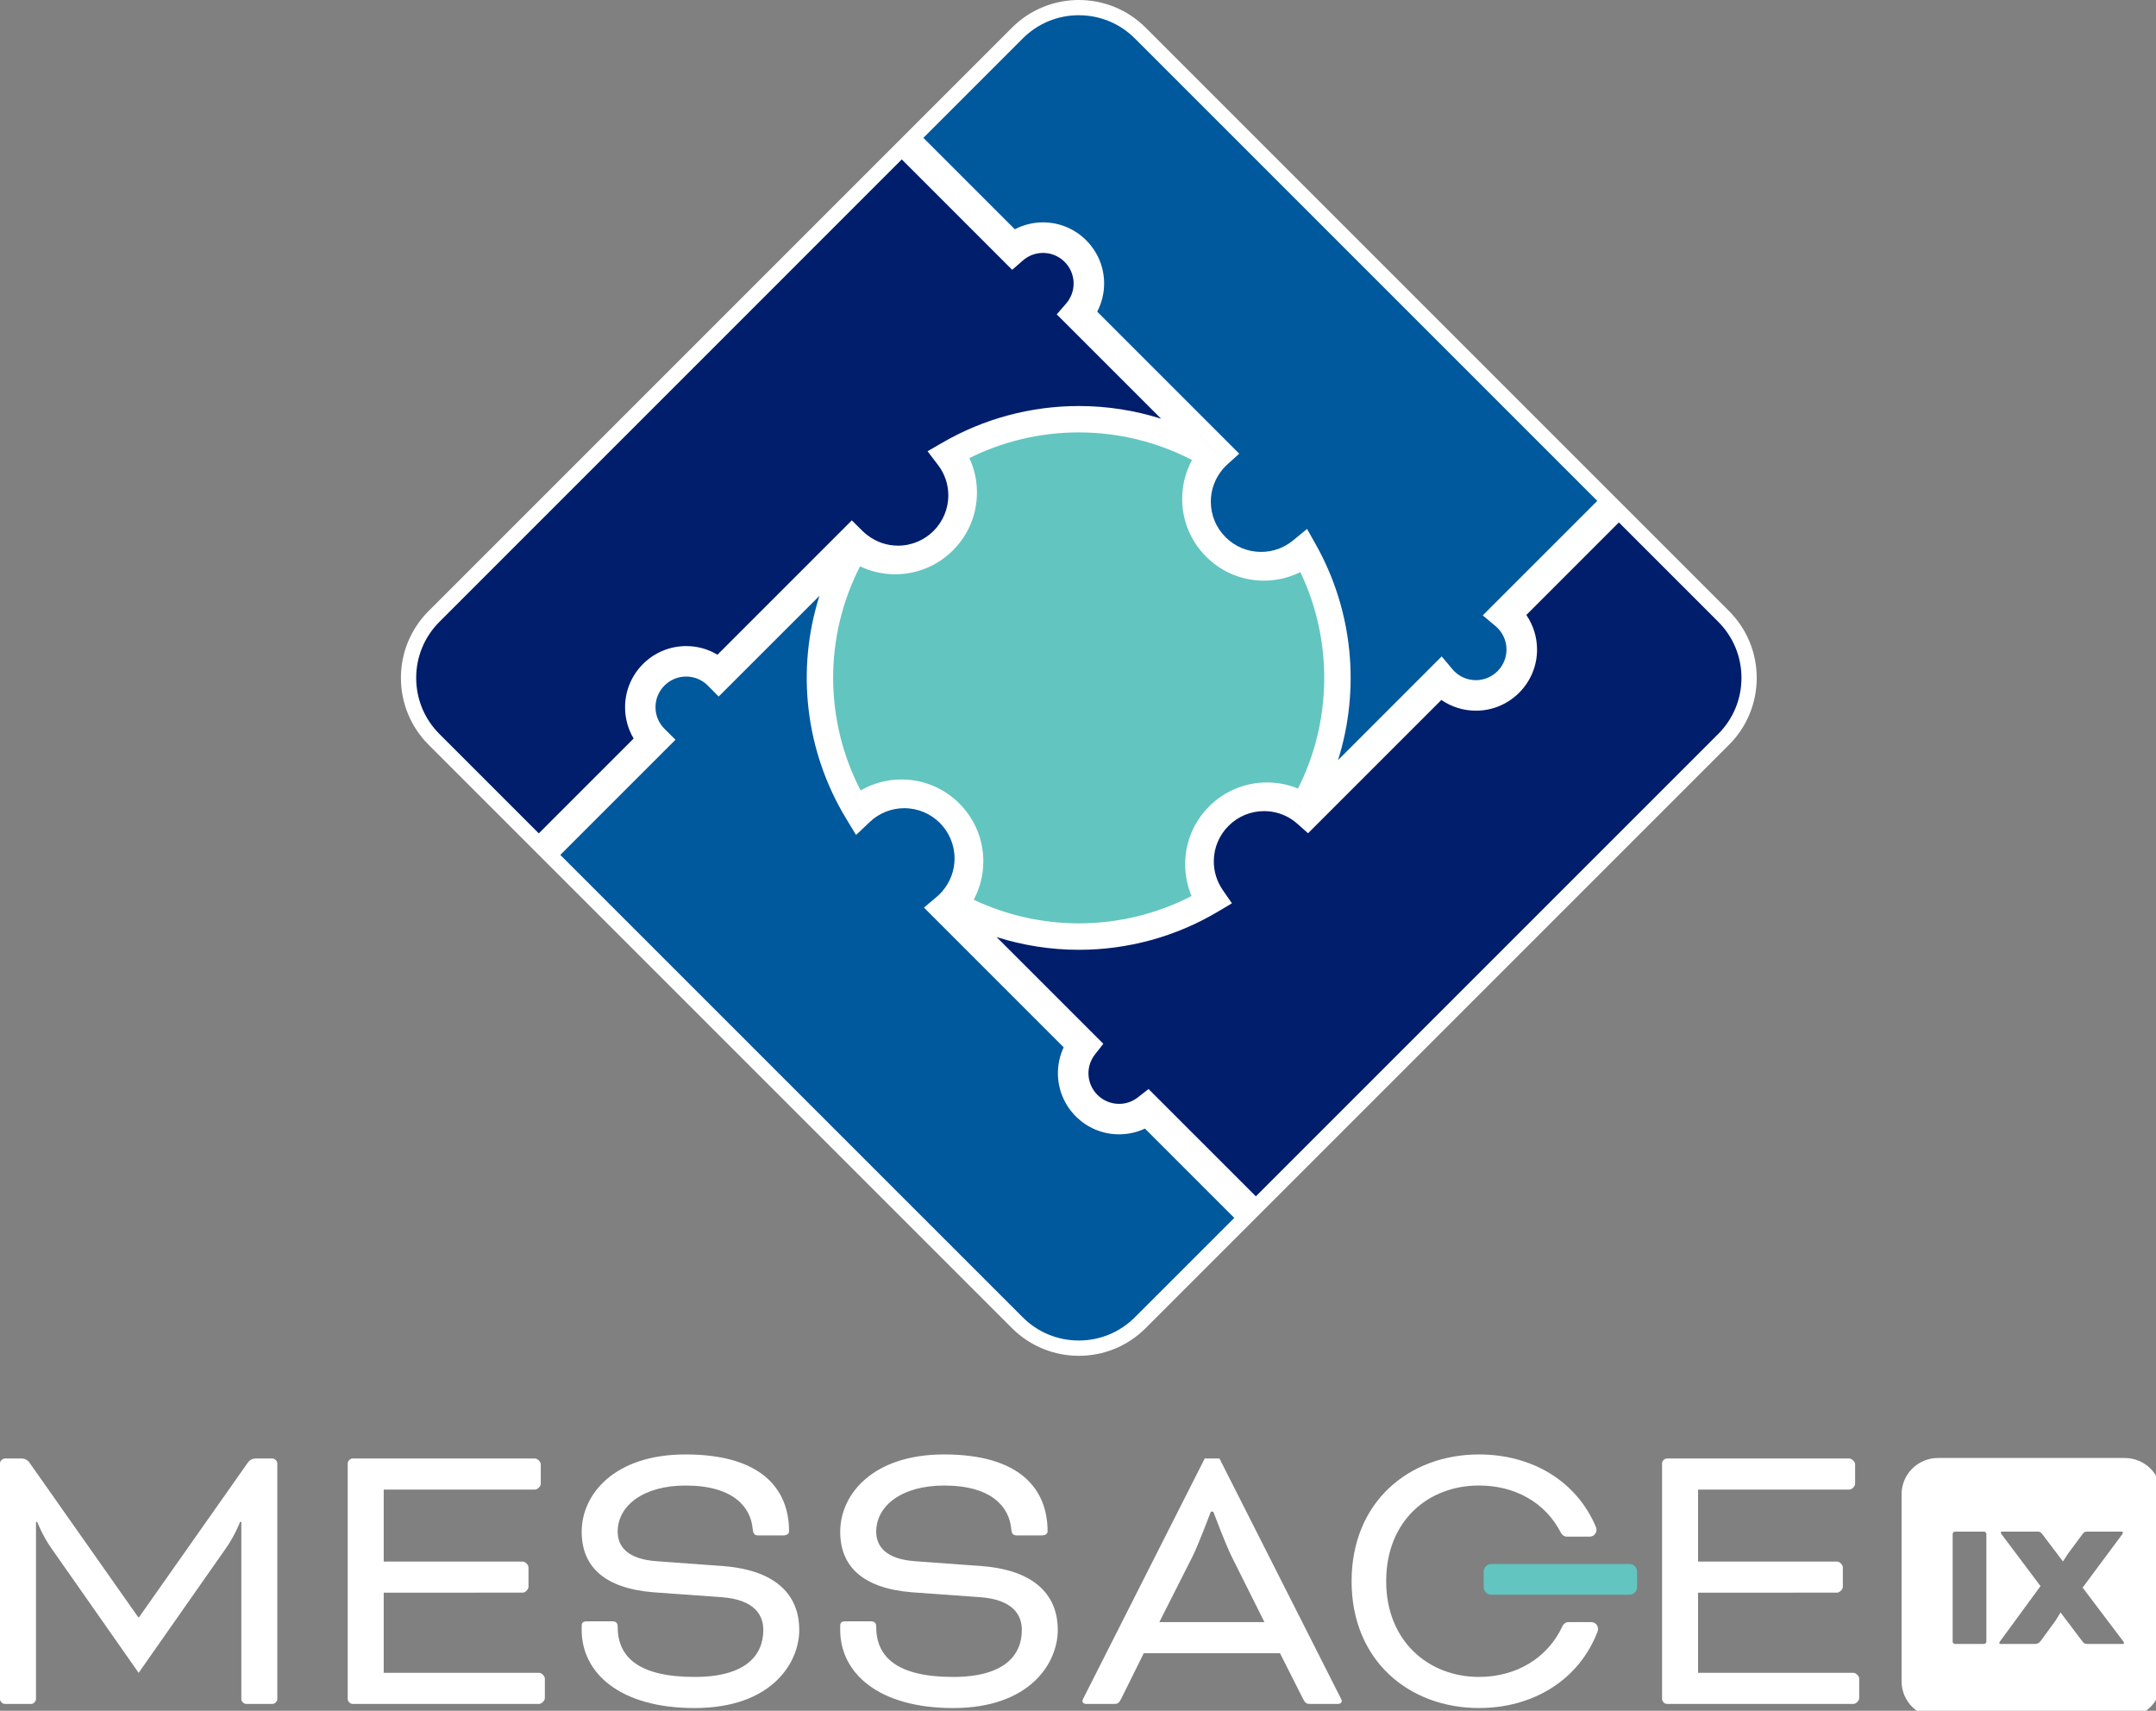 <?xml version="1.0" encoding="UTF-8" standalone="no"?>
<!-- Created with Inkscape (http://www.inkscape.org/) -->

<svg
   width="99.74mm"
   height="79.144mm"
   viewBox="0 0 99.74 79.144"
   version="1.1"
   id="svg1234"
   inkscape:version="1.1.2 (b8e25be833, 2022-02-05)"
   sodipodi:docname="messageix-logo-white.svg"
   inkscape:export-filename="C:\Users\laura\OneDrive\Desktop\MCM\New\messageix-logo-white.png"
   inkscape:export-xdpi="203.72876"
   inkscape:export-ydpi="203.72876"
   xmlns:inkscape="http://www.inkscape.org/namespaces/inkscape"
   xmlns:sodipodi="http://sodipodi.sourceforge.net/DTD/sodipodi-0.dtd"
   xmlns="http://www.w3.org/2000/svg"
   xmlns:svg="http://www.w3.org/2000/svg">
  <rect x="0" y="0" width="99.74" height="79.144" fill="#808080" stroke="none"/>
  <sodipodi:namedview
     id="namedview1236"
     pagecolor="#505050"
     bordercolor="#eeeeee"
     borderopacity="1"
     inkscape:pageshadow="0"
     inkscape:pageopacity="0"
     inkscape:pagecheckerboard="0"
     inkscape:document-units="mm"
     showgrid="false"
     inkscape:zoom="2.0737236"
     inkscape:cx="190.71973"
     inkscape:cy="176.73522"
     inkscape:window-width="1284"
     inkscape:window-height="1032"
     inkscape:window-x="90"
     inkscape:window-y="230"
     inkscape:window-maximized="0"
     inkscape:current-layer="layer1" />
  <defs
     id="defs1231" />
  <g
     inkscape:label="Layer 1"
     inkscape:groupmode="layer"
     id="layer1"
     transform="translate(-51.165,-120.113)">
    <path
       d="m 63.767,187.586 c 0.114,0 0.227,0.114 0.227,0.227 v 10.899 c 0,0.114 -0.113,0.228 -0.227,0.228 h -1.211 c -0.114,0 -0.227,-0.114 -0.227,-0.228 v -8.193 h -0.057 c 0,0 -0.246,0.643 -0.663,1.23 l -4.03,5.752 -4.03,-5.752 c -0.416,-0.587 -0.662,-1.23 -0.662,-1.23 h -0.057 v 8.193 c 0,0.114 -0.114,0.228 -0.227,0.228 h -1.211 c -0.114,0 -0.227,-0.114 -0.227,-0.228 v -10.899 c 0,-0.113 0.114,-0.227 0.227,-0.227 h 0.776 c 0.132,0 0.265,0.056 0.359,0.189 l 5.033,7.153 h 0.038 l 5.033,-7.153 c 0.095,-0.133 0.227,-0.189 0.359,-0.189 z"
       style="fill:#ffffff;fill-opacity:1;fill-rule:nonzero;stroke:none;stroke-width:0.353"
       id="path73" />
    <path
       d="m 68.916,193.792 v 3.709 h 7.19 c 0.114,0 0.265,0.151 0.265,0.265 v 0.908 c 0,0.114 -0.152,0.265 -0.265,0.265 h -8.628 c -0.114,0 -0.227,-0.114 -0.227,-0.227 v -10.899 c 0,-0.113 0.113,-0.227 0.227,-0.227 h 8.439 c 0.114,0 0.265,0.151 0.265,0.265 v 0.908 c 0,0.114 -0.151,0.265 -0.265,0.265 h -7.001 v 3.33 h 6.433 c 0.114,0 0.265,0.152 0.265,0.265 v 0.908 c 0,0.113 -0.151,0.265 -0.265,0.265 z"
       style="fill:#ffffff;fill-opacity:1;fill-rule:nonzero;stroke:none;stroke-width:0.353"
       id="path77" />
    <path
       d="m 79.476,195.117 c 0.208,0 0.265,0.095 0.265,0.265 0,1.401 0.984,2.309 3.557,2.309 2.347,0 3.179,-0.984 3.179,-2.176 0,-0.681 -0.398,-1.4 -1.93,-1.514 l -3.16,-0.226 c -2.29,-0.189 -3.312,-1.211 -3.312,-2.801 0,-1.722 1.495,-3.576 4.806,-3.576 3.519,0 4.787,1.608 4.787,3.558 0,0.094 -0.076,0.189 -0.284,0.189 h -1.116 c -0.189,0 -0.265,-0.057 -0.284,-0.322 -0.095,-0.984 -0.889,-1.987 -3.103,-1.987 -1.949,0 -3.141,0.927 -3.141,2.138 0,0.681 0.454,1.268 1.797,1.363 l 3.103,0.227 c 2.592,0.208 3.5,1.476 3.5,2.952 0,1.533 -1.287,3.614 -4.844,3.614 -3.462,0 -5.222,-1.627 -5.222,-3.614 v -0.189 c 0,-0.133 0.057,-0.208 0.227,-0.208 z"
       style="fill:#ffffff;fill-opacity:1;fill-rule:nonzero;stroke:none;stroke-width:0.353"
       id="path81" />
    <path
       d="m 91.436,195.117 c 0.208,0 0.265,0.095 0.265,0.265 0,1.401 0.984,2.309 3.557,2.309 2.347,0 3.179,-0.984 3.179,-2.176 0,-0.681 -0.398,-1.4 -1.93,-1.514 l -3.16,-0.226 c -2.29,-0.189 -3.312,-1.211 -3.312,-2.801 0,-1.722 1.495,-3.576 4.806,-3.576 3.519,0 4.787,1.608 4.787,3.558 0,0.094 -0.076,0.189 -0.284,0.189 h -1.116 c -0.189,0 -0.265,-0.057 -0.284,-0.322 -0.095,-0.984 -0.889,-1.987 -3.103,-1.987 -1.949,0 -3.141,0.927 -3.141,2.138 0,0.681 0.454,1.268 1.797,1.363 l 3.103,0.227 c 2.592,0.208 3.5,1.476 3.5,2.952 0,1.533 -1.287,3.614 -4.844,3.614 -3.462,0 -5.222,-1.627 -5.222,-3.614 v -0.189 c 0,-0.133 0.057,-0.208 0.227,-0.208 z"
       style="fill:#ffffff;fill-opacity:1;fill-rule:nonzero;stroke:none;stroke-width:0.353"
       id="path85" />
    <path
       d="m 104.797,195.155 h 4.863 l -1.514,-3.028 c -0.284,-0.568 -0.852,-2.081 -0.852,-2.081 h -0.113 c 0,0 -0.568,1.513 -0.852,2.081 z m 5.582,1.438 h -6.301 l -1.041,2.1 c -0.132,0.246 -0.17,0.246 -0.397,0.246 h -1.23 c -0.113,0 -0.17,-0.076 -0.17,-0.133 0,-0.057 0.057,-0.152 0.095,-0.227 l 5.563,-10.994 h 0.681 l 5.563,10.994 c 0.038,0.075 0.095,0.17 0.095,0.227 0,0.057 -0.057,0.133 -0.17,0.133 h -1.23 c -0.227,0 -0.265,0 -0.397,-0.246 z"
       style="fill:#ffffff;fill-opacity:1;fill-rule:nonzero;stroke:none;stroke-width:0.353"
       id="path89" />
    <path
       d="m 129.72,193.792 v 3.709 h 7.19 c 0.114,0 0.265,0.151 0.265,0.265 v 0.908 c 0,0.114 -0.151,0.265 -0.265,0.265 h -8.628 c -0.114,0 -0.227,-0.114 -0.227,-0.227 v -10.899 c 0,-0.113 0.114,-0.227 0.227,-0.227 h 8.439 c 0.113,0 0.265,0.151 0.265,0.265 v 0.908 c 0,0.114 -0.151,0.265 -0.265,0.265 h -7.001 v 3.33 h 6.433 c 0.114,0 0.265,0.152 0.265,0.265 v 0.908 c 0,0.113 -0.152,0.265 -0.265,0.265 z"
       style="fill:#ffffff;fill-opacity:1;fill-rule:nonzero;stroke:none;stroke-width:0.353"
       id="path93" />
    <path
       d="m 119.586,197.69 c -2.347,0 -4.294,-1.665 -4.294,-4.427 0,-2.801 1.947,-4.428 4.294,-4.428 1.661,0 3.075,0.782 3.79,2.19 0.054,0.106 0.159,0.176 0.278,0.176 h 1.054 c 0.228,0 0.376,-0.235 0.288,-0.445 -0.9,-2.138 -2.971,-3.358 -5.409,-3.358 -3.239,0 -5.895,2.195 -5.895,5.866 0,3.67 2.656,5.865 5.895,5.865 2.493,0 4.622,-1.287 5.485,-3.537 0.08,-0.21 -0.066,-0.437 -0.291,-0.437 h -1.051 c -0.123,0 -0.231,0.074 -0.282,0.186 -0.695,1.496 -2.156,2.349 -3.86,2.349"
       style="fill:#ffffff;fill-opacity:1;fill-rule:nonzero;stroke:none;stroke-width:0.353"
       id="path97" />
    <path
       d="m 126.547,193.887 h -6.391 c -0.195,0 -0.353,-0.158 -0.353,-0.353 v -0.714 c 0,-0.195 0.158,-0.353 0.353,-0.353 h 6.391 c 0.195,0 0.353,0.158 0.353,0.353 v 0.714 c 0,0.195 -0.158,0.353 -0.353,0.353"
       style="fill:#62c5c0;fill-opacity:1;fill-rule:nonzero;stroke:none;stroke-width:0.353"
       id="path101" />
    <path
       id="path105"
       style="fill:#ffffff;fill-opacity:1;fill-rule:nonzero;stroke:none;stroke-width:1.333"
       d="m 531.381,707.783 c -3.504,0 -6.344,2.841 -6.344,6.344 v 32.627 c 0,3.504 2.84,6.344 6.344,6.344 h 32.627 c 3.504,0 6.344,-2.84 6.344,-6.344 v -32.627 c 0,-3.503 -2.84,-6.344 -6.344,-6.344 z m 11.176,12.852 h 6.209 c 0.393,0 0.556,0.067 0.85,0.459 l 3.562,4.705 h 0.065 c 0,0 0.622,-1.012 1.014,-1.535 l 2.354,-3.17 c 0.295,-0.392 0.424,-0.457 0.816,-0.457 h 6.047 c 0.131,0 0.197,0.097 0.197,0.197 0,0.064 -0.03,0.162 -0.131,0.293 l -6.896,9.281 c 0,0 4.738,6.276 7.092,9.381 0.099,0.131 0.131,0.196 0.131,0.262 0,0.097 -0.065,0.195 -0.195,0.195 h -6.178 c -0.392,0 -0.588,-0.064 -0.85,-0.391 l -3.824,-5.068 h -0.064 c 0,0 -0.556,0.982 -0.883,1.439 l -2.551,3.498 c -0.263,0.359 -0.586,0.521 -1.012,0.521 h -6.016 c -0.129,0 -0.195,-0.098 -0.195,-0.195 0,-0.065 0.032,-0.131 0.131,-0.262 l 7.059,-9.643 -6.797,-9.053 c -0.065,-0.098 -0.131,-0.198 -0.131,-0.262 0,-0.1 0.067,-0.197 0.197,-0.197 z m -8.205,0.002 h 5.096 c 0.197,0 0.395,0.197 0.395,0.393 v 18.824 c 0,0.196 -0.197,0.393 -0.395,0.393 h -5.096 c -0.196,0 -0.395,-0.197 -0.395,-0.393 V 721.029 c 0,-0.196 0.198,-0.393 0.395,-0.393 z"
       transform="scale(0.265)" />
    <path
       d="m 101.073,182.482 c -1.074,0 -2.084,-0.418 -2.844,-1.178 l -21.64,-21.641 5.327,-5.327 -0.252,-0.249 c -0.339,-0.335 -0.525,-0.782 -0.525,-1.258 0,-0.975 0.794,-1.769 1.77,-1.769 0.475,0 0.922,0.186 1.257,0.525 l 0.249,0.252 5.609,-5.609 c -1.76,3.694 -1.56,8.038 0.591,11.582 l 0.227,0.374 0.317,-0.301 c 0.501,-0.474 1.154,-0.736 1.839,-0.736 1.477,0 2.679,1.202 2.679,2.679 0,0.652 -0.24,1.281 -0.674,1.772 -0.095,0.107 -0.186,0.197 -0.28,0.277 l -0.294,0.247 6.378,6.378 c -0.228,0.382 -0.347,0.812 -0.347,1.263 0,1.365 1.11,2.475 2.475,2.475 0.451,0 0.881,-0.12 1.263,-0.347 l 4.566,4.566 -4.847,4.847 c -0.76,0.76 -1.77,1.178 -2.844,1.178"
       style="fill:#00589d;fill-opacity:1;fill-rule:nonzero;stroke:none;stroke-width:0.353"
       id="path193" />
    <path
       d="m 104.269,170.964 -0.246,0.192 c -0.315,0.246 -0.691,0.376 -1.088,0.376 -0.976,0 -1.77,-0.794 -1.77,-1.77 0,-0.397 0.13,-0.773 0.377,-1.088 l 0.192,-0.246 -5.914,-5.914 c 1.635,0.777 3.436,1.184 5.257,1.184 2.205,0 4.365,-0.593 6.248,-1.715 l 0.324,-0.193 -0.214,-0.31 c -0.309,-0.448 -0.472,-0.974 -0.472,-1.518 0,-1.477 1.202,-2.679 2.679,-2.679 0.537,0 1.055,0.158 1.498,0.457 0.085,0.057 0.172,0.126 0.274,0.216 l 0.248,0.22 6.151,-6.151 c 0.448,0.393 1.024,0.612 1.628,0.612 1.365,0 2.475,-1.111 2.475,-2.475 0,-0.604 -0.219,-1.18 -0.612,-1.628 l 4.752,-4.752 4.847,4.847 c 1.568,1.568 1.568,4.119 0,5.687 l -21.641,21.64 z"
       style="fill:#001e6b;fill-opacity:1;fill-rule:nonzero;stroke:none;stroke-width:0.353"
       id="path201" />
    <path
       d="m 71.243,154.317 c -1.568,-1.568 -1.568,-4.119 0,-5.687 l 21.641,-21.641 5.123,5.123 0.248,-0.217 c 0.322,-0.281 0.734,-0.436 1.16,-0.436 0.976,0 1.77,0.794 1.77,1.77 0,0.425 -0.155,0.838 -0.436,1.16 l -0.217,0.248 5.793,5.793 c -1.633,-0.777 -3.427,-1.183 -5.253,-1.183 -2.155,0 -4.275,0.569 -6.129,1.644 l -0.346,0.201 0.242,0.318 c 0.358,0.471 0.548,1.031 0.548,1.618 0,1.477 -1.202,2.679 -2.679,2.679 -0.598,0 -1.165,-0.195 -1.639,-0.564 -0.087,-0.067 -0.17,-0.137 -0.248,-0.214 l -0.249,-0.248 -6.171,6.171 c -0.428,-0.324 -0.946,-0.5 -1.492,-0.5 -1.365,0 -2.475,1.11 -2.475,2.475 0,0.546 0.175,1.065 0.5,1.492 l -4.843,4.843 z"
       style="fill:#001e6b;fill-opacity:1;fill-rule:nonzero;stroke:none;stroke-width:0.353"
       id="path209" />
    <path
       d="m 112.118,156.723 c 1.687,-3.553 1.564,-7.77 -0.381,-11.233 l -0.206,-0.367 -0.325,0.267 c -0.477,0.392 -1.08,0.608 -1.699,0.608 -1.477,0 -2.679,-1.202 -2.679,-2.679 0,-0.649 0.238,-1.276 0.669,-1.767 0.067,-0.076 0.137,-0.147 0.212,-0.214 l 0.274,-0.249 -6.501,-6.501 c 0.265,-0.403 0.409,-0.875 0.409,-1.36 0,-1.365 -1.111,-2.475 -2.475,-2.475 -0.485,0 -0.957,0.144 -1.36,0.409 l -4.673,-4.673 4.847,-4.847 c 0.76,-0.76 1.769,-1.178 2.843,-1.178 1.074,0 2.084,0.418 2.844,1.178 l 21.641,21.64 -5.275,5.275 0.295,0.248 c 0.403,0.338 0.634,0.832 0.634,1.356 0,0.976 -0.794,1.77 -1.77,1.77 -0.524,0 -1.018,-0.231 -1.356,-0.634 l -0.248,-0.295 z"
       style="fill:#00589d;fill-opacity:1;fill-rule:nonzero;stroke:none;stroke-width:0.353"
       id="path217" />
    <path
       d="m 101.077,163.182 c -1.87,0 -3.716,-0.448 -5.368,-1.299 0.385,-0.566 0.593,-1.235 0.593,-1.924 0,-1.893 -1.54,-3.433 -3.433,-3.433 -0.732,0 -1.435,0.232 -2.02,0.66 -1.977,-3.528 -1.995,-7.81 -0.044,-11.353 0.533,0.323 1.138,0.493 1.769,0.493 1.893,0 3.433,-1.54 3.433,-3.433 0,-0.619 -0.164,-1.212 -0.476,-1.739 1.695,-0.911 3.602,-1.391 5.54,-1.391 2.015,0 3.989,0.516 5.732,1.495 -0.387,0.568 -0.597,1.239 -0.597,1.93 0,1.893 1.54,3.433 3.433,3.433 0.651,0 1.288,-0.187 1.834,-0.531 1.777,3.433 1.738,7.567 -0.104,10.964 -0.489,-0.257 -1.032,-0.391 -1.592,-0.391 -1.893,0 -3.433,1.54 -3.433,3.433 0,0.57 0.139,1.123 0.406,1.62 -1.728,0.959 -3.683,1.464 -5.674,1.464 z"
       style="fill:#62c5c0;fill-opacity:1;fill-rule:nonzero;stroke:none;stroke-width:0.353"
       id="path225" />
    <path
       id="path197-9"
       style="fill:#ffffff;fill-opacity:1;fill-rule:nonzero;stroke:none;stroke-width:0.353"
       d="m 101.073,120.113 c -1.119,0 -2.239,0.427 -3.093,1.281 l -5.097,5.097 -21.89,21.89 c -1.708,1.708 -1.708,4.478 0,6.186 l 5.097,5.097 21.89,21.89 c 0.854,0.854 1.973,1.281 3.093,1.281 1.12,0 2.238,-0.427 3.093,-1.281 l 5.097,-5.097 21.89,-21.89 c 1.708,-1.708 1.708,-4.478 0,-6.186 l -5.096,-5.097 h -7.2e-4 l -21.89,-21.89 c -0.854,-0.854 -1.973,-1.281 -3.093,-1.281 z m 0,0.705 c 0.98,0 1.901,0.382 2.594,1.075 l 21.391,21.391 -4.754,4.753 -0.544,0.545 0.59,0.495 c 0.323,0.27 0.508,0.666 0.508,1.085 0,0.781 -0.635,1.417 -1.417,1.417 -0.419,0 -0.815,-0.185 -1.086,-0.508 l -0.495,-0.591 -0.545,0.545 -4.251,4.253 c 1.034,-3.278 0.696,-6.904 -1.02,-9.961 l -0.412,-0.735 -0.651,0.535 c -0.42,0.345 -0.93,0.528 -1.475,0.528 -0.622,0 -1.206,-0.242 -1.645,-0.682 -0.44,-0.439 -0.681,-1.023 -0.681,-1.645 0,-0.563 0.206,-1.108 0.581,-1.533 0.057,-0.064 0.118,-0.127 0.184,-0.187 l 0.549,-0.497 -0.524,-0.524 -6.046,-6.046 c 0.208,-0.4 0.32,-0.847 0.32,-1.303 0,-1.559 -1.269,-2.828 -2.828,-2.828 -0.456,0 -0.903,0.111 -1.304,0.32 l -4.23,-4.23 4.598,-4.598 c 0.693,-0.693 1.614,-1.075 2.594,-1.075 z m -8.19,6.67 4.641,4.641 0.466,0.466 0.497,-0.433 c 0.259,-0.226 0.588,-0.349 0.929,-0.349 0.781,0 1.417,0.635 1.417,1.416 0,0.34 -0.124,0.67 -0.349,0.929 l -0.433,0.497 0.466,0.466 4.363,4.362 c -1.224,-0.387 -2.507,-0.587 -3.806,-0.587 -2.217,0 -4.398,0.585 -6.306,1.692 l -0.692,0.401 0.484,0.636 c 0.312,0.409 0.476,0.895 0.476,1.405 0,1.283 -1.044,2.326 -2.327,2.326 -0.518,0 -1.01,-0.17 -1.423,-0.489 -0.088,-0.068 -0.157,-0.128 -0.215,-0.186 l -0.499,-0.495 -0.497,0.497 -5.718,5.718 c -0.433,-0.26 -0.929,-0.399 -1.447,-0.399 -1.559,0 -2.828,1.269 -2.828,2.828 0,0.518 0.138,1.015 0.397,1.448 l -4.388,4.388 -4.597,-4.597 c -0.693,-0.693 -1.075,-1.615 -1.075,-2.595 0,-0.98 0.382,-1.901 1.075,-2.594 z m 8.131,7.133 6.456,6.456 -5.2e-4,7.3e-4 z m 0.057,4.979 h 5.9e-4 v 0.517 c 1.832,0 3.627,0.439 5.238,1.277 -0.297,0.548 -0.455,1.165 -0.455,1.796 -2.9e-4,1.011 0.394,1.961 1.109,2.676 0.715,0.715 1.666,1.109 2.677,1.109 0.586,0 1.162,-0.138 1.682,-0.395 1.509,3.163 1.47,6.885 -0.11,10.013 -0.452,-0.186 -0.938,-0.282 -1.435,-0.282 -1.011,0 -1.962,0.394 -2.676,1.109 -0.715,0.715 -1.109,1.666 -1.109,2.677 0,0.509 0.101,1.006 0.296,1.468 -1.603,0.828 -3.39,1.264 -5.211,1.264 -1.686,0 -3.353,-0.376 -4.867,-1.092 0.291,-0.544 0.445,-1.154 0.445,-1.778 0,-2.087 -1.698,-3.786 -3.785,-3.786 -0.672,0 -1.321,0.177 -1.892,0.508 -1.684,-3.253 -1.696,-7.106 -0.027,-10.368 0.503,0.242 1.053,0.367 1.624,0.367 1.011,0 1.962,-0.394 2.676,-1.109 0.715,-0.715 1.109,-1.665 1.109,-2.676 0,-0.557 -0.12,-1.095 -0.351,-1.59 1.564,-0.779 3.3,-1.188 5.062,-1.188 z m 24.986,4.681 4.597,4.597 c 0.693,0.693 1.074,1.615 1.074,2.595 0,0.98 -0.382,1.901 -1.074,2.594 l -21.391,21.391 -4.523,-4.523 -0.441,-0.441 -0.493,0.385 c -0.252,0.197 -0.553,0.301 -0.87,0.301 -0.781,0 -1.417,-0.635 -1.417,-1.416 0,-0.317 0.105,-0.619 0.302,-0.871 l 0.385,-0.492 -0.441,-0.441 -4.497,-4.497 c 1.227,0.389 2.514,0.59 3.811,0.59 2.268,0 4.491,-0.611 6.429,-1.765 l 0.648,-0.386 -0.428,-0.621 c -0.268,-0.39 -0.41,-0.845 -0.41,-1.317 0,-0.622 0.242,-1.205 0.682,-1.645 0.439,-0.439 1.023,-0.682 1.644,-0.682 0.466,0 0.916,0.137 1.3,0.397 0.072,0.049 0.148,0.109 0.238,0.188 l 0.497,0.439 0.469,-0.469 5.697,-5.697 c 0.466,0.32 1.021,0.496 1.599,0.496 1.559,0 2.828,-1.269 2.828,-2.828 0,-0.578 -0.176,-1.134 -0.496,-1.599 z m -36.983,3.396 c -1.083,3.412 -0.669,7.17 1.24,10.315 l 0.454,0.748 0.634,-0.601 c 0.435,-0.412 1.003,-0.638 1.597,-0.638 1.283,0 2.326,1.043 2.326,2.326 0,0.565 -0.207,1.111 -0.585,1.538 -0.082,0.094 -0.162,0.172 -0.244,0.24 l -0.587,0.495 0.543,0.543 5.921,5.921 c -0.175,0.372 -0.267,0.778 -0.267,1.198 0,1.559 1.269,2.827 2.828,2.827 0.421,0 0.826,-0.091 1.198,-0.266 l 4.133,4.132 -4.599,4.598 c -0.693,0.693 -1.614,1.074 -2.594,1.074 -0.98,0 -1.901,-0.382 -2.593,-1.074 l -21.392,-21.391 4.827,-4.827 0.501,-0.501 -0.504,-0.499 c -0.271,-0.268 -0.421,-0.627 -0.421,-1.007 0,-0.781 0.636,-1.417 1.417,-1.417 0.381,0 0.739,0.15 1.007,0.421 l 0.499,0.504 0.501,-0.501 z m 2.271,9.612 c -0.013,0.007 -0.025,0.019 -0.037,0.029 v -0.003 c 0.013,-0.007 0.023,-0.018 0.037,-0.025 z m 19.799,0.048 c 0.066,0.032 0.132,0.067 0.196,0.106 -10e-4,0.001 -10e-4,0.003 -0.002,0.004 -0.062,-0.042 -0.129,-0.074 -0.194,-0.111 z m -20.227,0.251 v 0.039 c -0.004,-0.007 -0.008,-0.019 -0.016,-0.028 0.004,-0.003 0.008,-0.005 0.016,-0.008 z m 4.668,3.816 c -0.002,0.003 -0.004,0.006 -0.006,0.009 h -6.1e-4 c 0.002,-0.003 0.005,-0.006 0.007,-0.009 z m 11.443,0.077 c 0.039,0.066 0.073,0.136 0.117,0.199 -10e-4,10e-4 -0.003,10e-4 -0.004,0.002 -0.04,-0.065 -0.077,-0.133 -0.112,-0.202 z m -6.185,7.919 c -0.02,0.118 -0.029,0.239 -0.029,0.362 0,0.073 0.002,0.145 0.008,0.217 -0.006,-0.071 -0.009,-0.144 -0.009,-0.217 0,-0.123 0.008,-0.244 0.032,-0.362 z" />
  </g>
</svg>
